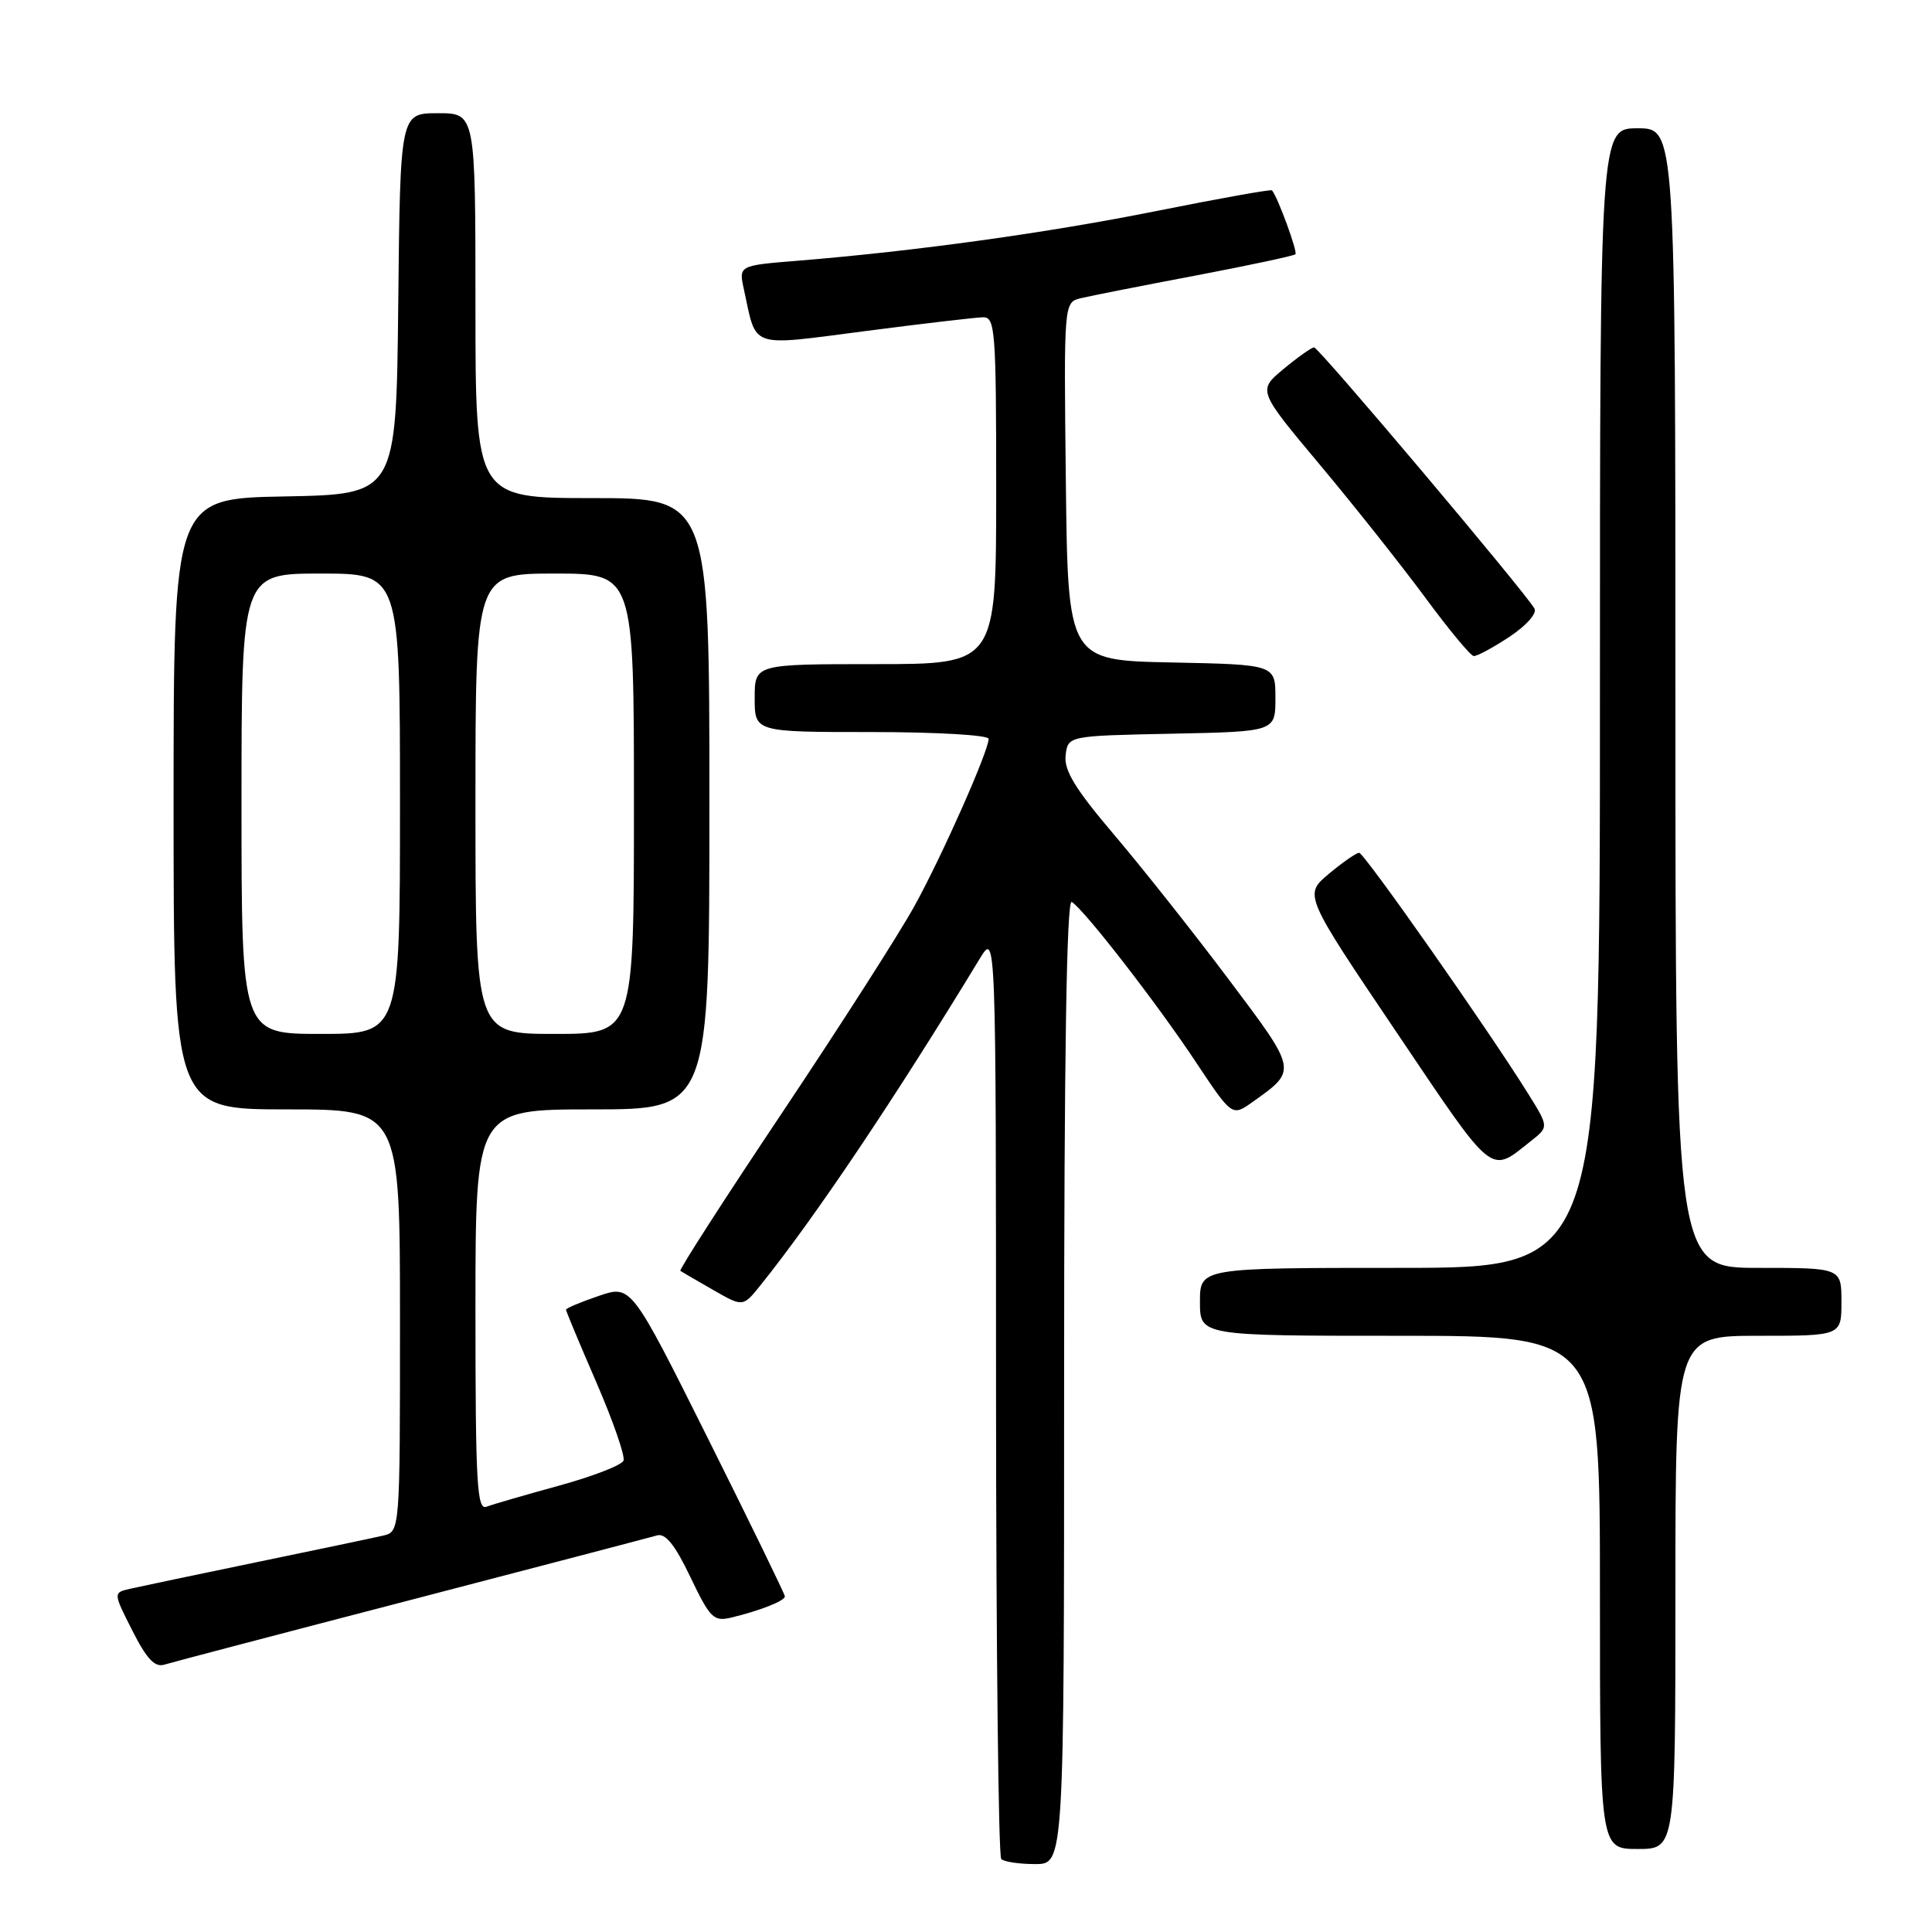 <?xml version="1.0" encoding="UTF-8" standalone="no"?>
<!DOCTYPE svg PUBLIC "-//W3C//DTD SVG 1.1//EN" "http://www.w3.org/Graphics/SVG/1.1/DTD/svg11.dtd" >
<svg xmlns="http://www.w3.org/2000/svg" xmlns:xlink="http://www.w3.org/1999/xlink" version="1.1" viewBox="0 0 256 256">
 <g >
 <path fill="currentColor"
d=" M 141.00 182.94 C 141.00 140.11 141.33 119.09 142.01 119.51 C 143.67 120.53 153.33 132.99 158.46 140.73 C 163.26 147.95 163.26 147.95 165.97 146.02 C 171.93 141.78 171.97 141.96 162.79 129.75 C 158.14 123.56 151.31 114.94 147.62 110.60 C 142.48 104.55 140.97 102.08 141.20 100.10 C 141.50 97.50 141.50 97.50 155.25 97.22 C 169.00 96.94 169.00 96.94 169.00 92.50 C 169.00 88.06 169.00 88.06 155.25 87.78 C 141.50 87.50 141.50 87.50 141.23 63.77 C 140.96 40.05 140.96 40.05 143.23 39.51 C 144.48 39.21 151.30 37.86 158.38 36.52 C 165.47 35.17 171.44 33.90 171.65 33.69 C 171.97 33.36 169.27 26.02 168.54 25.22 C 168.40 25.07 161.58 26.29 153.39 27.93 C 138.85 30.85 121.40 33.27 105.69 34.55 C 97.88 35.18 97.88 35.18 98.57 38.34 C 100.30 46.29 99.10 45.88 114.66 43.87 C 122.27 42.88 129.29 42.06 130.25 42.04 C 131.87 42.00 132.00 43.75 132.00 65.00 C 132.00 88.00 132.00 88.00 116.00 88.00 C 100.00 88.00 100.00 88.00 100.00 92.50 C 100.00 97.00 100.00 97.00 115.50 97.00 C 124.03 97.00 131.00 97.40 131.00 97.90 C 131.00 99.50 124.87 113.34 121.20 120.00 C 119.24 123.58 111.37 135.87 103.72 147.32 C 96.06 158.77 89.96 168.25 90.15 168.39 C 90.34 168.53 92.29 169.66 94.47 170.91 C 98.44 173.19 98.44 173.19 100.73 170.35 C 107.97 161.34 118.53 145.62 129.84 127.00 C 131.97 123.50 131.97 123.50 131.98 184.58 C 131.99 218.18 132.30 245.97 132.67 246.33 C 133.03 246.70 135.06 247.00 137.17 247.00 C 141.00 247.00 141.00 247.00 141.00 182.94 Z  M 222.00 211.00 C 222.00 177.00 222.00 177.00 233.00 177.00 C 244.00 177.00 244.00 177.00 244.00 172.50 C 244.00 168.00 244.00 168.00 233.00 168.00 C 222.00 168.00 222.00 168.00 222.00 92.50 C 222.00 17.00 222.00 17.00 217.00 17.00 C 212.00 17.00 212.00 17.00 212.00 92.50 C 212.00 168.00 212.00 168.00 185.50 168.00 C 159.00 168.00 159.00 168.00 159.00 172.50 C 159.00 177.00 159.00 177.00 185.50 177.00 C 212.00 177.00 212.00 177.00 212.00 211.00 C 212.00 245.00 212.00 245.00 217.00 245.00 C 222.00 245.00 222.00 245.00 222.00 211.00 Z  M 54.50 211.98 C 71.55 207.54 86.20 203.70 87.06 203.45 C 88.17 203.12 89.45 204.71 91.48 208.97 C 94.10 214.44 94.56 214.90 96.92 214.33 C 100.74 213.41 104.00 212.12 104.00 211.53 C 104.00 211.25 99.42 201.84 93.82 190.63 C 83.64 170.24 83.64 170.24 79.32 171.72 C 76.94 172.53 75.00 173.35 75.00 173.54 C 75.00 173.74 76.81 178.07 79.02 183.17 C 81.23 188.27 82.85 192.94 82.62 193.54 C 82.39 194.14 78.54 195.63 74.06 196.86 C 69.59 198.09 65.27 199.34 64.46 199.65 C 63.20 200.14 63.00 196.54 63.00 173.61 C 63.00 147.00 63.00 147.00 78.50 147.00 C 94.00 147.00 94.00 147.00 94.00 106.50 C 94.00 66.00 94.00 66.00 78.50 66.00 C 63.00 66.00 63.00 66.00 63.00 40.50 C 63.00 15.00 63.00 15.00 58.02 15.00 C 53.03 15.00 53.03 15.00 52.77 40.25 C 52.50 65.50 52.50 65.50 37.75 65.78 C 23.00 66.05 23.00 66.05 23.00 106.53 C 23.00 147.00 23.00 147.00 38.00 147.00 C 53.00 147.00 53.00 147.00 53.00 174.98 C 53.00 202.96 53.00 202.96 50.75 203.48 C 49.51 203.77 41.98 205.35 34.00 207.00 C 26.02 208.65 18.48 210.24 17.24 210.52 C 14.99 211.04 14.99 211.04 17.54 216.07 C 19.44 219.83 20.52 220.97 21.79 220.57 C 22.73 220.28 37.45 216.41 54.50 211.98 Z  M 202.86 151.19 C 205.23 149.32 205.23 149.32 202.48 144.91 C 197.23 136.48 180.76 113.00 180.09 113.00 C 179.73 113.00 177.92 114.25 176.09 115.78 C 172.76 118.56 172.76 118.56 185.02 136.74 C 198.14 156.21 197.34 155.56 202.86 151.19 Z  M 200.01 84.38 C 202.27 82.88 203.69 81.27 203.32 80.63 C 201.98 78.32 174.72 46.00 174.12 46.03 C 173.78 46.04 171.96 47.33 170.07 48.90 C 166.65 51.74 166.65 51.74 174.92 61.62 C 179.47 67.05 185.73 74.96 188.85 79.18 C 191.96 83.40 194.85 86.89 195.27 86.93 C 195.70 86.97 197.83 85.82 200.01 84.38 Z  M 32.00 106.50 C 32.00 76.00 32.00 76.00 42.50 76.00 C 53.00 76.00 53.00 76.00 53.00 106.50 C 53.00 137.00 53.00 137.00 42.50 137.00 C 32.00 137.00 32.00 137.00 32.00 106.50 Z  M 63.00 106.50 C 63.00 76.00 63.00 76.00 73.50 76.00 C 84.00 76.00 84.00 76.00 84.00 106.50 C 84.00 137.00 84.00 137.00 73.50 137.00 C 63.00 137.00 63.00 137.00 63.00 106.50 Z "/>
</g>
</svg>